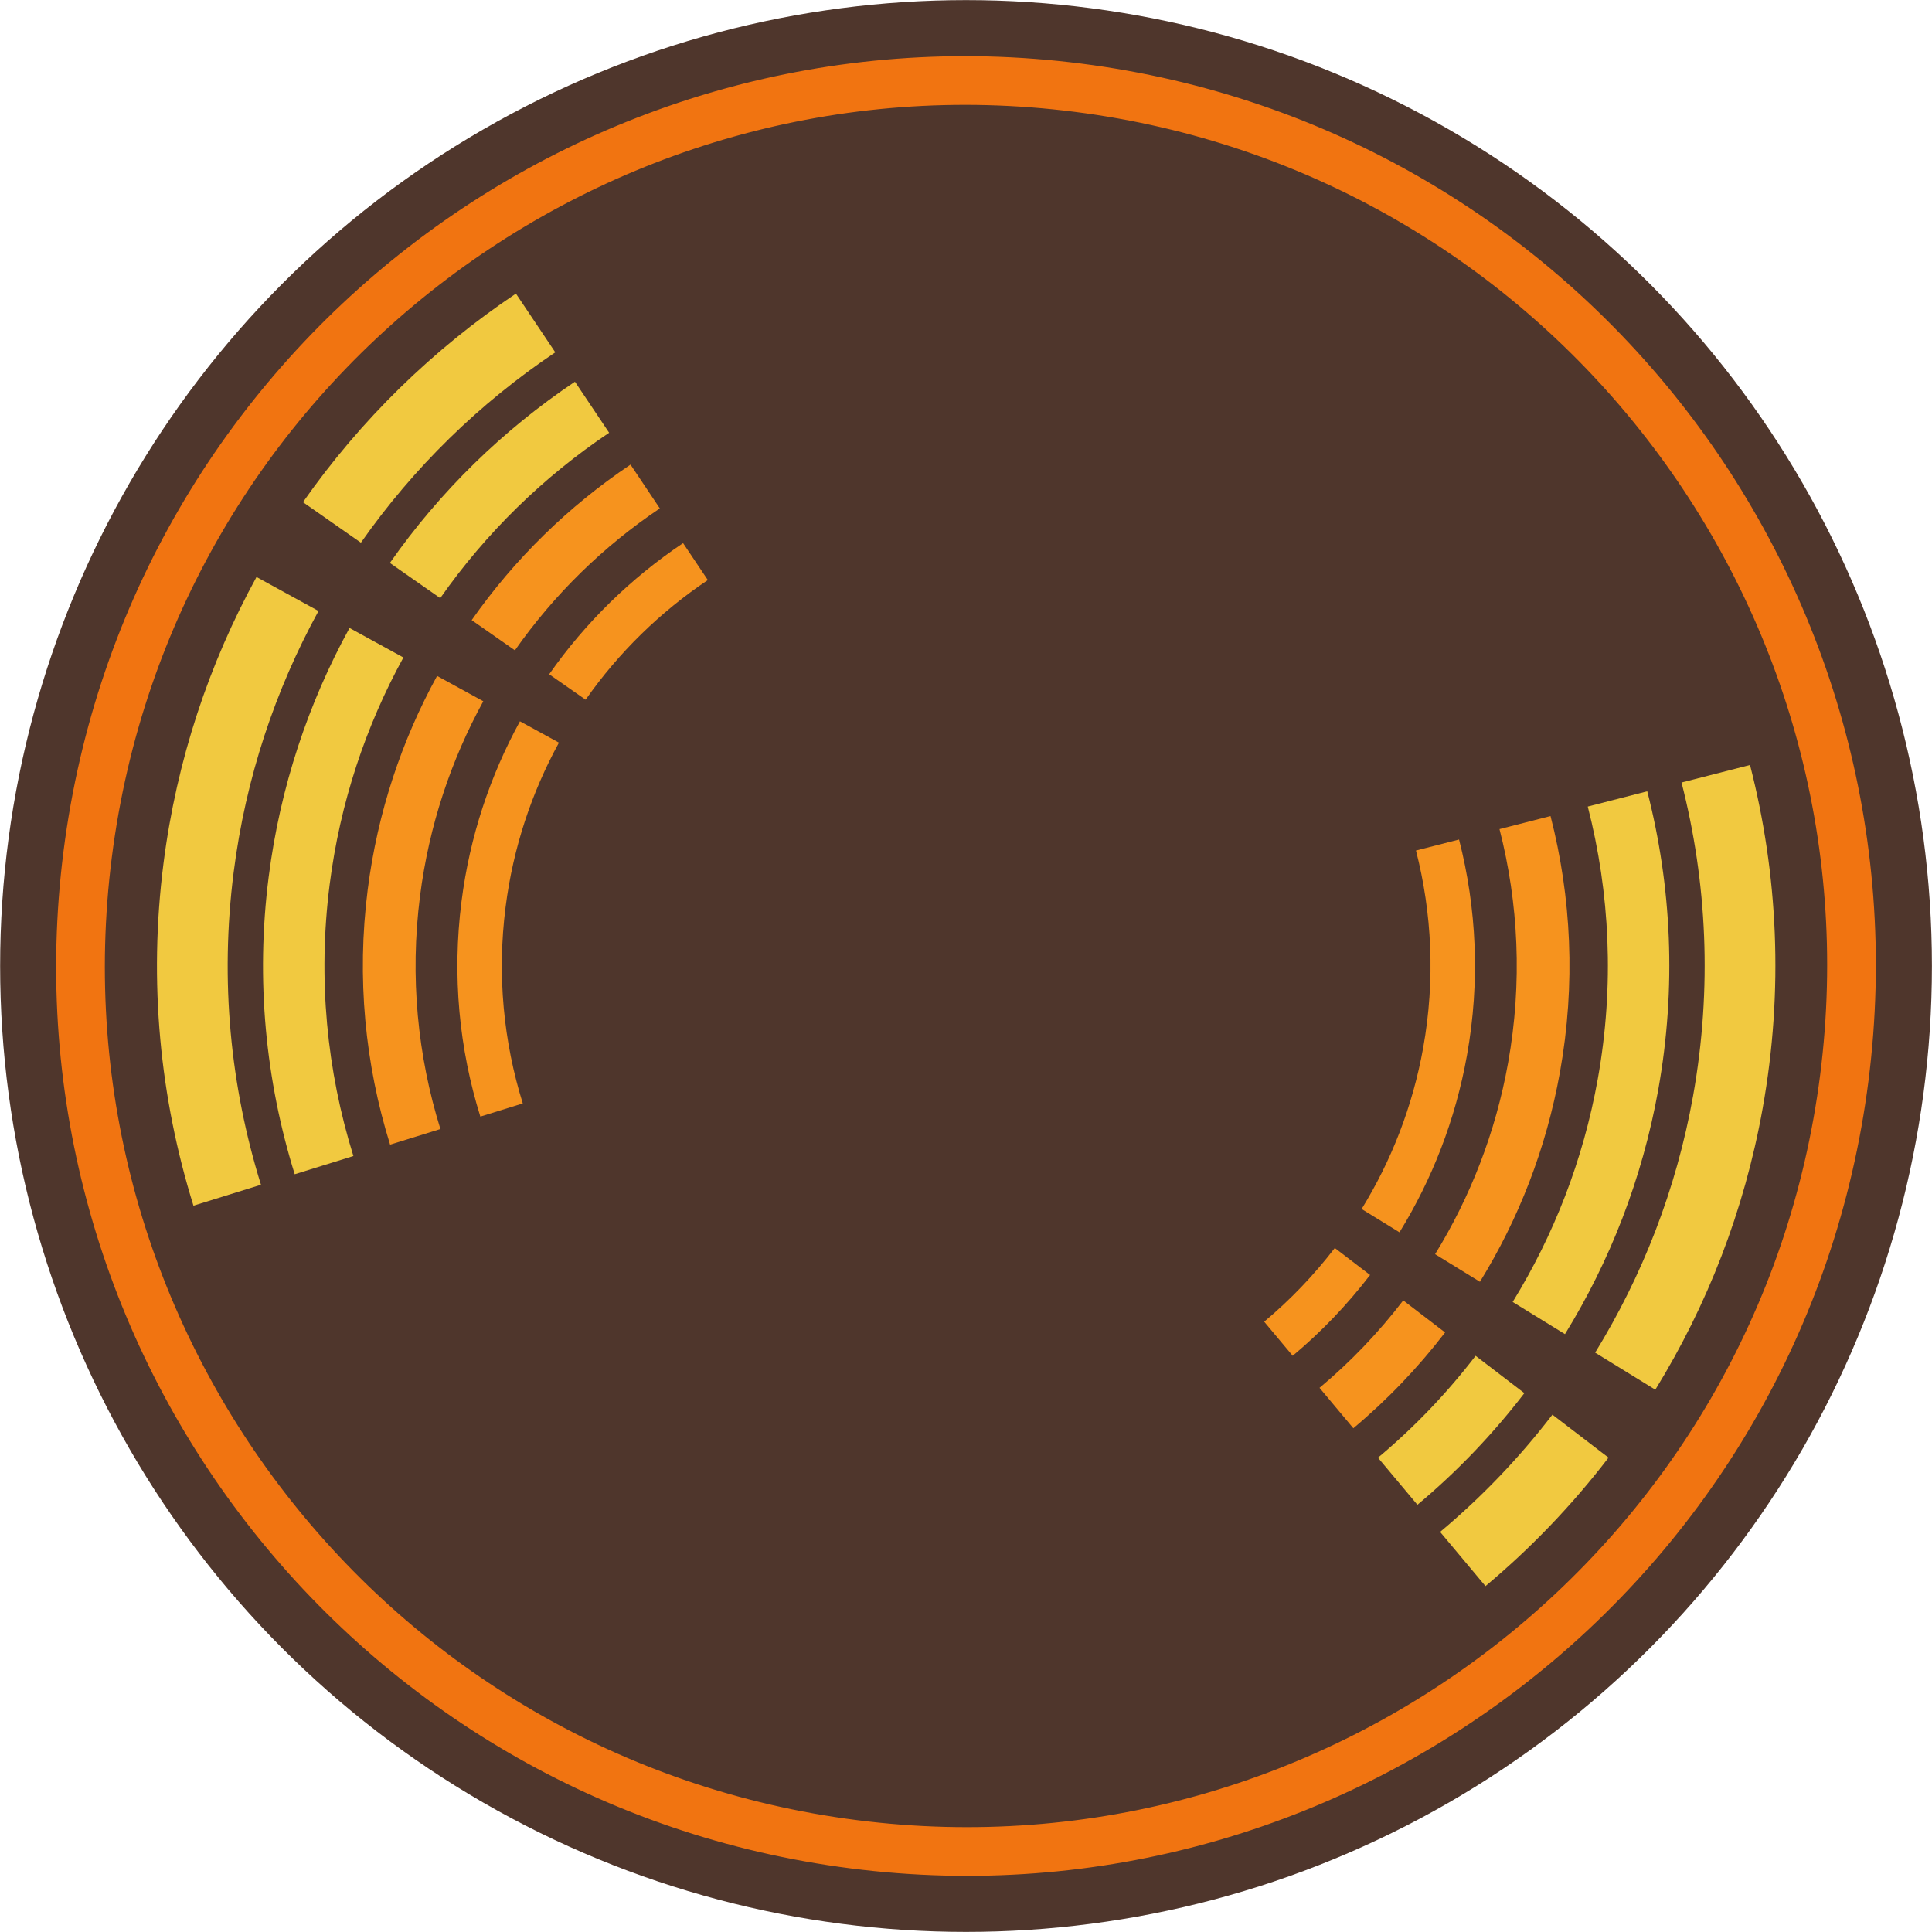 <svg version="1.1" id="图层_1" x="0px" y="0px" width="150.368px" height="150.368px" viewBox="0 0 150.368 150.368" enable-background="new 0 0 150.368 150.368" xml:space="preserve" xmlns="http://www.w3.org/2000/svg" xmlns:xlink="http://www.w3.org/1999/xlink" xmlns:xml="http://www.w3.org/XML/1998/namespace">
  <circle fill="#4F362C" cx="75.186" cy="75.184" r="75.176" class="color c1"/>
  <path fill="#F17411" d="M84.14,4.947C45.346,0.003,9.892,27.44,4.946,66.232c-4.944,38.792,22.494,74.245,61.286,79.19
	c38.792,4.943,74.247-22.495,79.191-61.285C150.368,45.347,122.93,9.891,84.14,4.947z M141.664,83.658
	c-4.68,36.715-38.236,62.686-74.951,58.006C29.996,136.985,4.025,103.425,8.705,66.71C13.384,29.997,46.944,4.025,83.659,8.705
	C120.375,13.385,146.344,46.942,141.664,83.658z" class="color c2"/>
  <path fill="#F1C940" d="M15.057,93.839c-2.603-8.357-3.511-17.39-2.332-26.642c1.028-8.065,3.555-15.565,7.238-22.289l4.827,2.645
	c-3.362,6.135-5.668,12.981-6.605,20.34c-1.076,8.444-0.248,16.686,2.126,24.316L15.057,93.839z M23.58,39.084l4.509,3.153
	c4.1-5.855,9.244-10.869,15.129-14.814l-3.063-4.571C33.706,27.176,28.071,32.67,23.58,39.084z" class="color c3"/>
  <path fill="#F1C940" d="M22.938,91.392c-2.26-7.263-3.051-15.11-2.026-23.15c0.894-7.008,3.09-13.527,6.292-19.367l4.193,2.297
	c-2.922,5.329-4.926,11.279-5.74,17.675c-0.936,7.337-0.215,14.499,1.848,21.127L22.938,91.392z M34.264,46.553
	c3.562-5.087,8.032-9.443,13.146-12.871l-2.662-3.973c-5.603,3.757-10.499,8.529-14.403,14.105L34.264,46.553z" class="color c3"/>
  <path fill="#F6931E" d="M30.361,89.087c-1.942-6.231-2.619-12.965-1.74-19.863c0.767-6.013,2.65-11.605,5.397-16.616l3.597,1.97
	c-2.507,4.575-4.225,9.678-4.924,15.165c-0.804,6.295-0.184,12.439,1.586,18.129L30.361,89.087z M40.075,50.616
	c3.059-4.365,6.894-8.104,11.279-11.047l-2.281-3.408c-4.808,3.227-9.011,7.321-12.362,12.103L40.075,50.616z" class="color c4"/>
  <path fill="#F6931E" d="M37.385,86.904l3.303-1.025c-1.493-4.796-2.015-9.979-1.337-15.288c0.588-4.626,2.038-8.934,4.152-12.79
	l-3.035-1.661c-2.315,4.227-3.903,8.944-4.548,14.015C35.178,75.972,35.746,81.649,37.385,86.904z M42.742,52.479l2.838,1.979
	c2.576-3.68,5.812-6.834,9.51-9.314l-1.926-2.873C49.112,44.988,45.564,48.445,42.742,52.479z" class="color c4"/>
  <path fill="#F1C940" d="M137.188,86.265c-1.432,8.002-4.334,15.369-8.354,21.896l-4.684-2.884
	c3.664-5.956,6.313-12.677,7.623-19.981c1.497-8.379,1.086-16.653-0.899-24.392l5.331-1.364
	C138.381,68.019,138.834,77.084,137.188,86.265z M120.824,110.104c-2.581,3.366-5.512,6.425-8.739,9.125l3.53,4.218
	c3.535-2.957,6.749-6.309,9.577-9.998L120.824,110.104z" class="color c3"/>
  <path fill="#F1C940" d="M129.063,84.811c-1.248,6.954-3.768,13.354-7.26,19.026l-4.072-2.505c3.188-5.179,5.49-11.02,6.626-17.365
	c1.303-7.28,0.946-14.47-0.781-21.192l4.63-1.188C130.101,68.955,130.491,76.834,129.063,84.811z M114.846,105.525
	c-2.243,2.923-4.792,5.582-7.597,7.928l3.069,3.664c3.073-2.569,5.863-5.481,8.324-8.688L114.846,105.525z" class="color c3"/>
  <path fill="#F6931E" d="M121.413,83.44c-1.07,5.965-3.23,11.456-6.229,16.322l-3.49-2.148c2.733-4.441,4.707-9.453,5.682-14.897
	c1.119-6.247,0.811-12.415-0.67-18.186l3.972-1.017C122.304,69.836,122.64,76.595,121.413,83.44z M109.215,101.211
	c-1.926,2.512-4.109,4.793-6.516,6.805l2.632,3.145c2.637-2.206,5.031-4.705,7.141-7.455L109.215,101.211z" class="color c4"/>
  <path fill="#F6931E" d="M114.174,82.142c-0.899,5.031-2.726,9.665-5.252,13.769l-2.946-1.813c2.307-3.746,3.971-7.973,4.794-12.564
	c0.943-5.269,0.683-10.472-0.564-15.337l3.353-0.857C114.923,70.672,115.208,76.37,114.174,82.142z M103.888,97.132
	c-1.626,2.116-3.47,4.041-5.497,5.736l2.22,2.654c2.224-1.859,4.244-3.968,6.022-6.289L103.888,97.132z" class="color c4"/>
</svg>